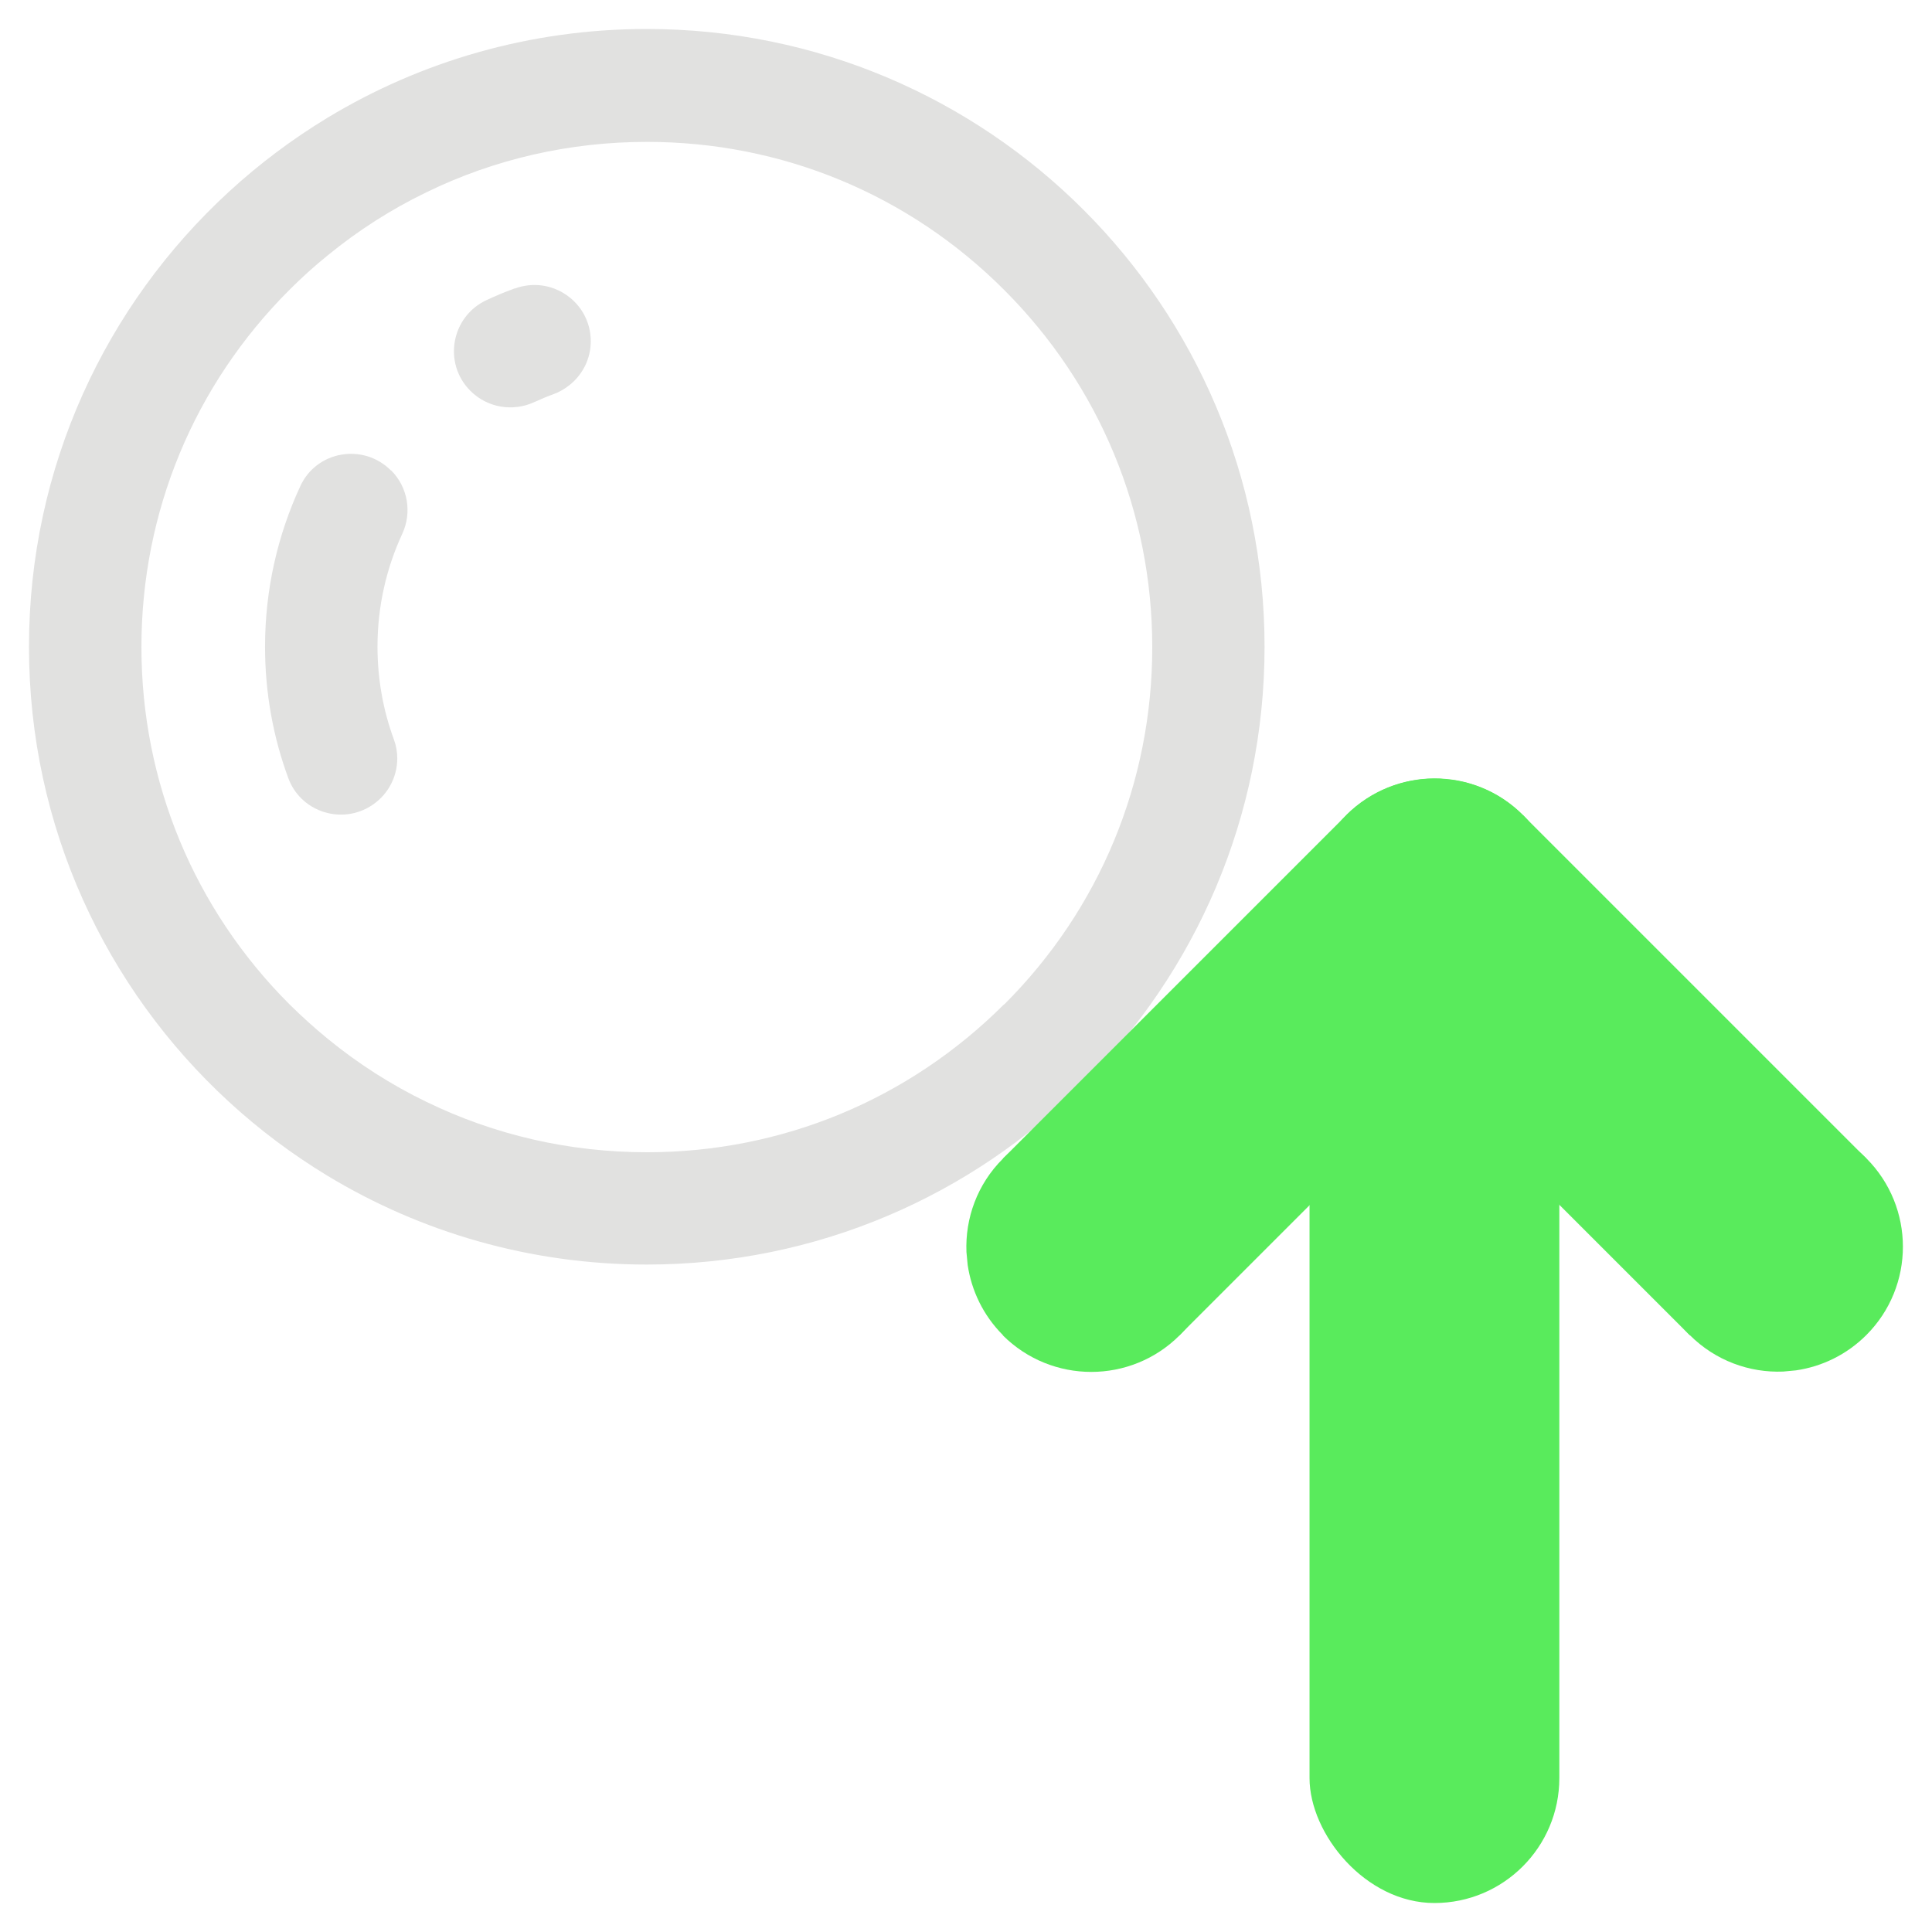 <?xml version="1.0" encoding="UTF-8"?>
<svg id="Layer_1" data-name="Layer 1" xmlns="http://www.w3.org/2000/svg" viewBox="0 0 128 128">
  <defs>
    <style>
      .cls-1 {
        fill: #e1e1e0;
      }

      .cls-2 {
        fill: #59eb5c;
      }
    </style>
  </defs>
  <g>
    <path class="cls-1" d="M42.85,1.92c-7.74,0-14.98,2.15-21.15,5.88-2.34,1.42-4.53,3.06-6.54,4.91C7.02,20.19,1.92,30.92,1.92,42.85s5.1,22.66,13.24,30.14c2.01,1.85,4.2,3.49,6.54,4.91,6.17,3.73,13.41,5.88,21.15,5.88,22.6,0,40.93-18.33,40.93-40.93S65.46,1.92,42.85,1.92ZM66.53,66.53c-6.32,6.32-14.73,9.81-23.67,9.81-5.15,0-10.11-1.15-14.61-3.34-2.32-1.12-4.51-2.52-6.54-4.18-.87-.71-1.72-1.48-2.53-2.28-6.32-6.32-9.81-14.73-9.81-23.67s3.48-17.35,9.81-23.67c.81-.81,1.65-1.57,2.53-2.28,2.03-1.66,4.22-3.06,6.54-4.18,4.49-2.19,9.46-3.34,14.61-3.34,8.94,0,17.35,3.48,23.67,9.81,6.32,6.32,9.81,14.73,9.81,23.67s-3.48,17.35-9.81,23.67Z"/>
    <path class="cls-1" d="M34.09,19.11s-.1.04-.15.06c-.58.21-1.14.45-1.7.71-2.35,1.09-2.91,4.19-1.07,6.02h0c1.11,1.11,2.8,1.4,4.23.74.42-.19.84-.37,1.28-.53.36-.13.69-.32.99-.55.91-.69,1.47-1.77,1.47-2.95h0c0-2.6-2.6-4.4-5.04-3.49ZM25.9,31.17h0c-1.82-1.83-4.92-1.31-6,1.03-1.5,3.24-2.34,6.84-2.34,10.65,0,3.06.54,5.99,1.54,8.7.79,2.16,3.36,3.07,5.35,1.92,1.18-.68,1.87-1.92,1.87-3.22,0-.42-.07-.84-.22-1.25-.71-1.92-1.09-4-1.09-6.16,0-2.67.59-5.2,1.64-7.47.66-1.42.37-3.1-.74-4.21Z"/>
  </g>
  <g>
    <rect class="cls-2" x="86.75" y="65.12" width="16.55" height="60.96" rx="8.28" ry="8.28" transform="translate(190.06 191.2) rotate(-180)"/>
    <g>
      <path class="cls-2" d="M89.2,65.71c-1.31-1.31-2.09-2.96-2.34-4.66h0s-.08-.85-.08-.85c-.09-2.23.71-4.49,2.42-6.19s3.96-2.51,6.19-2.42l.85.08h0c1.71.25,3.35,1.03,4.66,2.34,3.23,3.23,3.23,8.47,0,11.71-3.23,3.23-8.47,3.23-11.71,0Z"/>
      <path class="cls-2" d="M66.45,88.46c-1.31-1.31-2.09-2.96-2.34-4.66h0s-.08-.85-.08-.85c-.09-2.23.71-4.49,2.42-6.19s3.96-2.51,6.19-2.42l.85.08h0c1.71.25,3.35,1.03,4.66,2.34,3.23,3.23,3.23,8.47,0,11.71-3.23,3.23-8.47,3.23-11.71,0Z"/>
      <rect class="cls-2" x="67.6" y="62.96" width="32.17" height="16.55" transform="translate(193.22 62.43) rotate(135)"/>
    </g>
    <g>
      <path class="cls-2" d="M111.95,76.75c-1.31,1.31-2.09,2.96-2.34,4.66h0s-.08.85-.08.85c-.09,2.23.71,4.49,2.42,6.19,1.7,1.7,3.96,2.51,6.19,2.42l.85-.08h0c1.71-.25,3.35-1.03,4.66-2.34,3.23-3.23,3.23-8.47,0-11.71-3.23-3.23-8.47-3.23-11.71,0Z"/>
      <path class="cls-2" d="M89.2,54.01c-1.31,1.31-2.09,2.96-2.34,4.66h0s-.08.85-.08.85c-.09,2.23.71,4.49,2.42,6.19,1.7,1.7,3.96,2.51,6.19,2.42l.85-.08h0c1.71-.25,3.35-1.03,4.66-2.34,3.23-3.23,3.23-8.47,0-11.71s-8.47-3.23-11.71,0Z"/>
      <rect class="cls-2" x="90.34" y="62.96" width="32.17" height="16.55" transform="translate(131.31 196.86) rotate(-135)"/>
    </g>
  </g>
</svg>